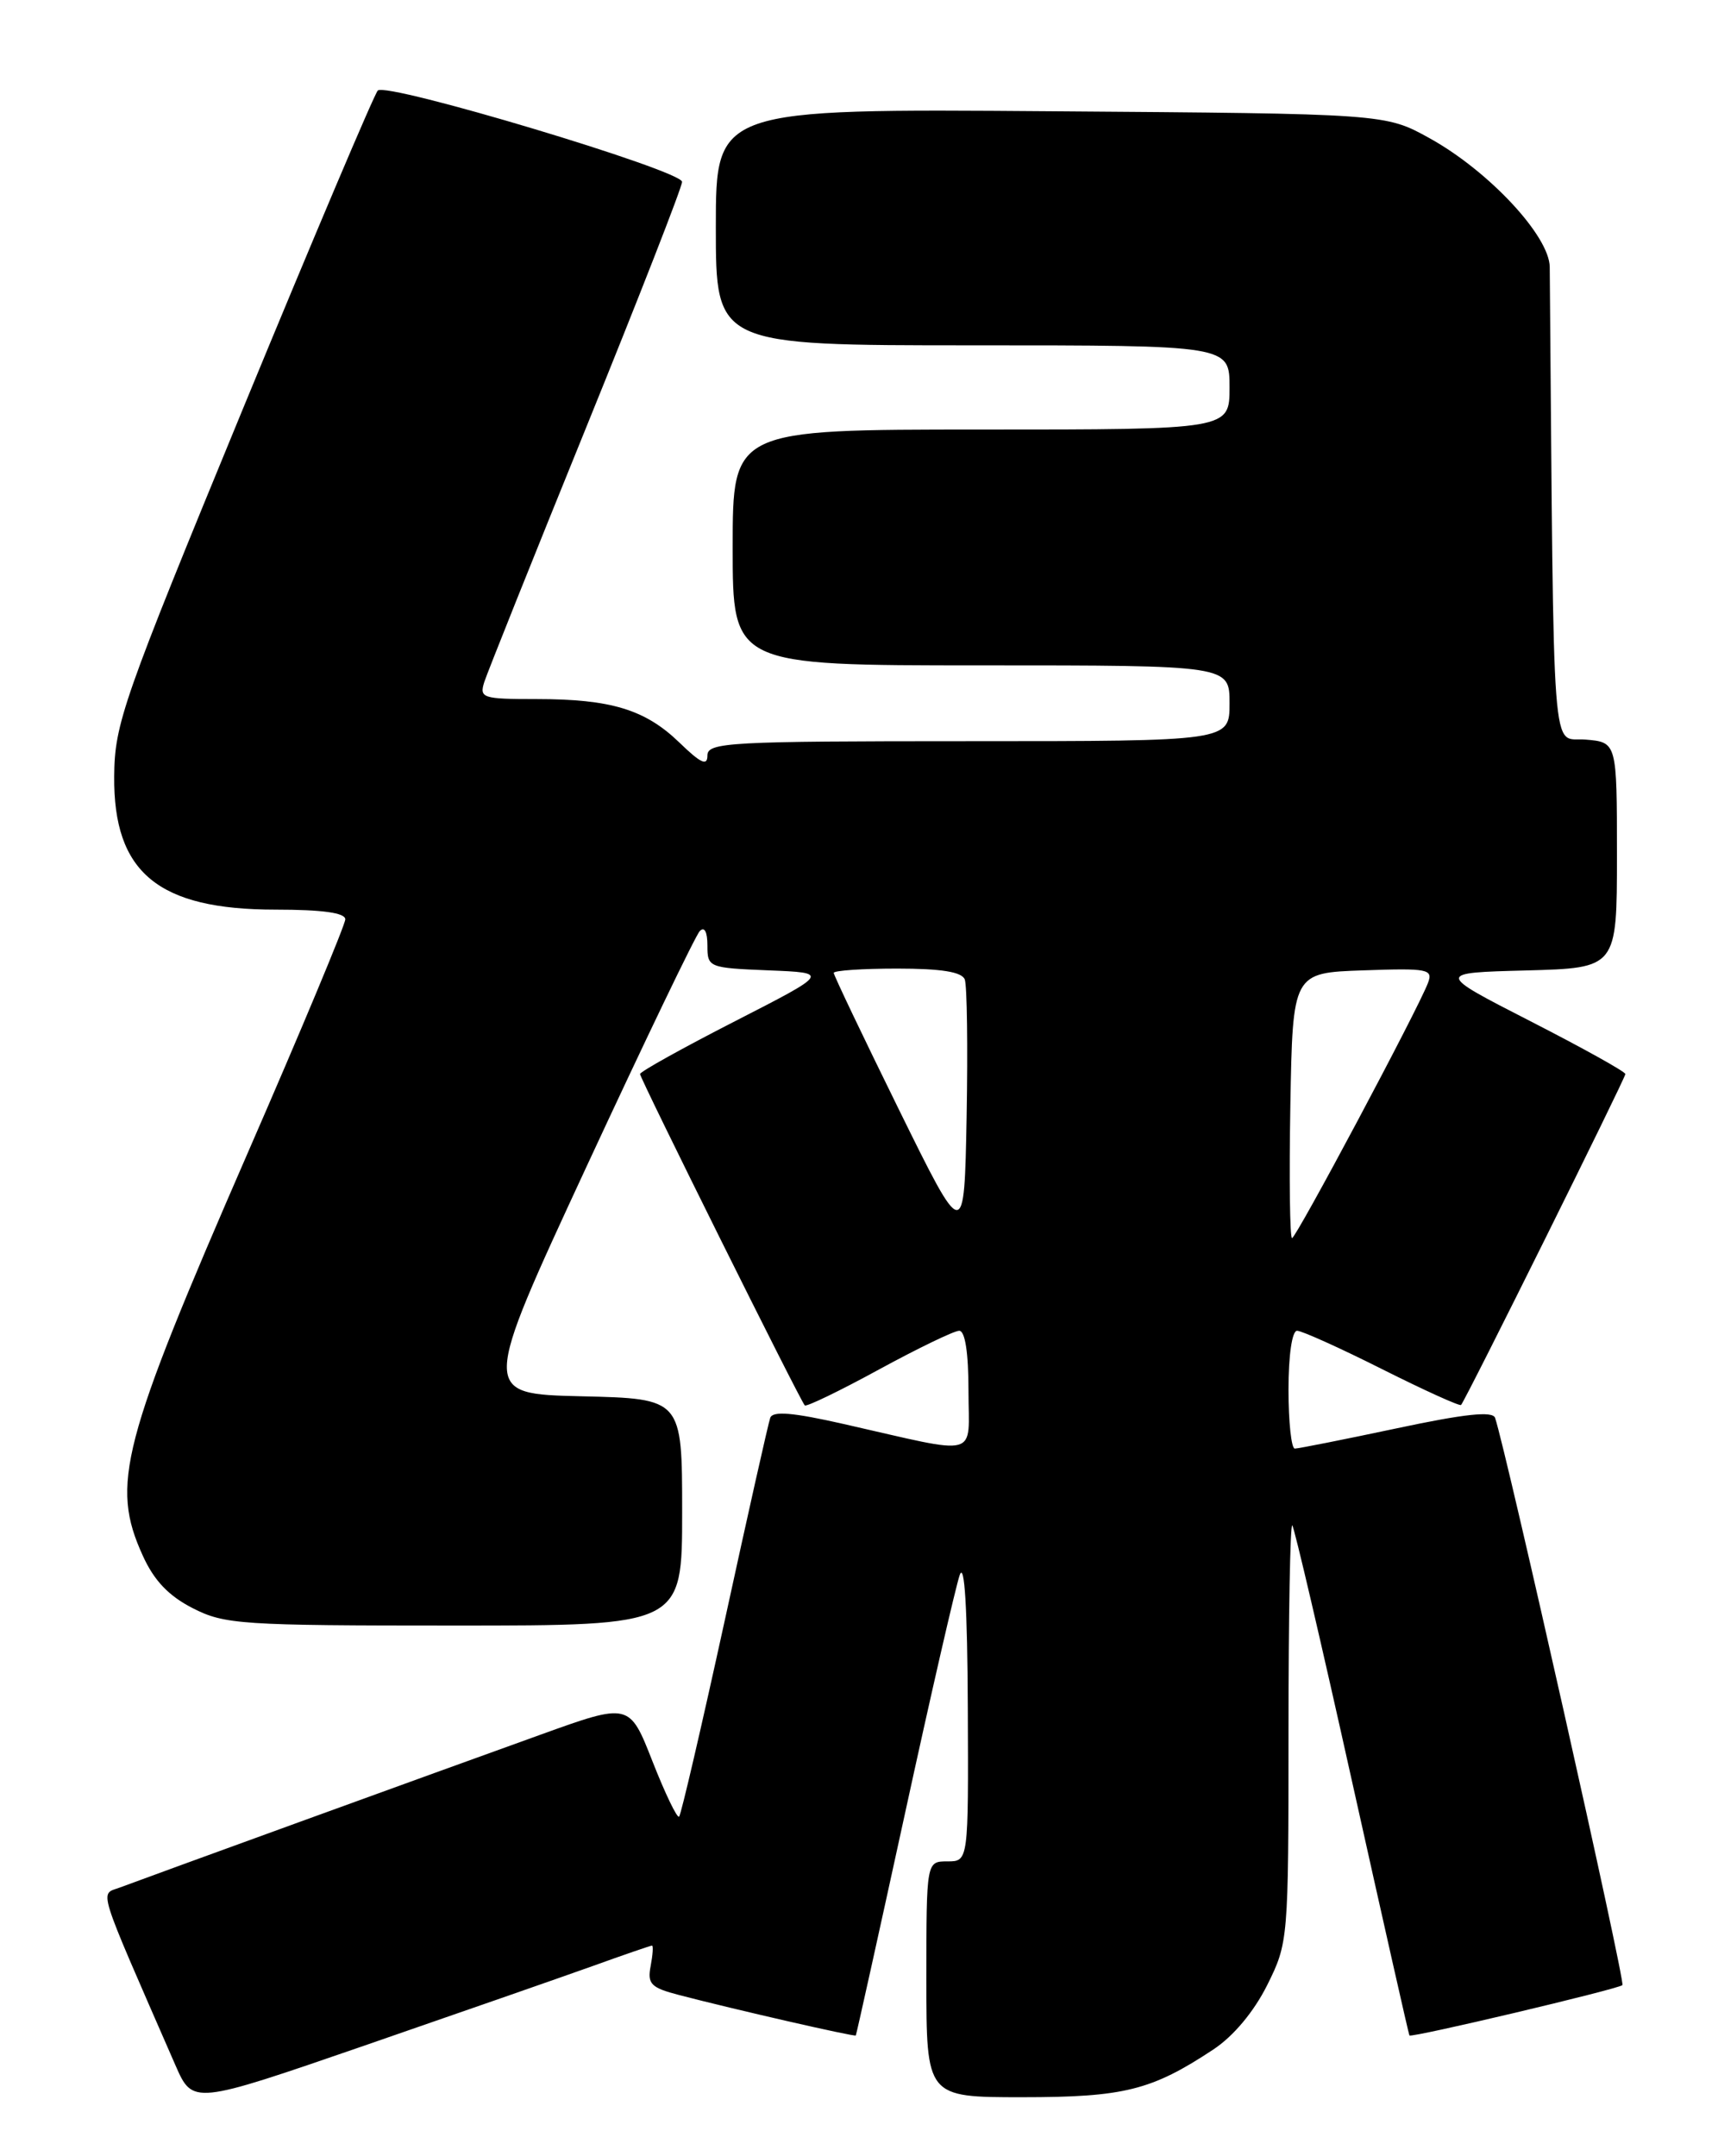 <?xml version="1.0" encoding="UTF-8" standalone="no"?>
<!DOCTYPE svg PUBLIC "-//W3C//DTD SVG 1.1//EN" "http://www.w3.org/Graphics/SVG/1.1/DTD/svg11.dtd" >
<svg xmlns="http://www.w3.org/2000/svg" xmlns:xlink="http://www.w3.org/1999/xlink" version="1.1" viewBox="0 0 204 256">
 <g >
 <path fill="currentColor"
d=" M 70.31 233.45 C 74.05 232.10 77.25 231.00 77.42 231.00 C 77.59 231.00 77.51 232.10 77.26 233.43 C 76.85 235.55 77.29 236.00 80.65 236.87 C 87.16 238.57 101.49 241.85 101.62 241.67 C 101.69 241.58 104.30 229.80 107.42 215.50 C 110.53 201.20 113.48 188.38 113.96 187.00 C 114.53 185.38 114.87 190.92 114.92 202.75 C 115.00 221.00 115.00 221.00 112.50 221.00 C 110.00 221.00 110.00 221.00 110.00 235.00 C 110.00 249.00 110.00 249.00 121.38 249.00 C 133.47 249.00 136.75 248.18 144.08 243.33 C 146.47 241.75 148.89 238.85 150.47 235.69 C 152.97 230.66 153.00 230.36 153.00 205.64 C 153.00 191.90 153.20 180.87 153.45 181.11 C 153.69 181.36 156.89 195.05 160.55 211.53 C 164.22 228.01 167.28 241.58 167.36 241.67 C 167.62 241.97 192.17 236.16 192.65 235.69 C 193.02 235.32 178.87 172.32 177.53 168.34 C 177.24 167.51 173.94 167.86 165.82 169.59 C 159.59 170.91 154.16 171.99 153.75 171.99 C 153.34 172.00 153.00 168.85 153.00 165.00 C 153.00 160.91 153.42 158.00 154.02 158.00 C 154.58 158.00 159.13 160.05 164.12 162.56 C 169.12 165.07 173.34 166.98 173.49 166.81 C 174.04 166.21 193.00 128.02 193.00 127.52 C 193.00 127.24 187.94 124.43 181.75 121.26 C 170.50 115.50 170.50 115.50 181.25 115.22 C 192.00 114.93 192.00 114.93 192.00 101.53 C 192.00 88.12 192.00 88.12 188.25 87.81 C 184.16 87.47 184.53 92.36 184.02 31.71 C 183.99 28.03 176.79 20.31 169.77 16.42 C 164.50 13.50 164.50 13.50 124.75 13.21 C 85.00 12.91 85.00 12.91 85.00 26.96 C 85.00 41.00 85.00 41.00 115.50 41.00 C 146.00 41.00 146.00 41.00 146.00 46.00 C 146.00 51.00 146.00 51.00 116.50 51.00 C 87.00 51.00 87.00 51.00 87.00 65.00 C 87.00 79.00 87.00 79.00 116.50 79.00 C 146.00 79.00 146.00 79.00 146.00 83.50 C 146.00 88.00 146.00 88.00 115.00 88.00 C 86.52 88.00 84.00 88.14 84.00 89.70 C 84.00 90.99 83.21 90.62 80.69 88.18 C 76.62 84.24 72.56 83.00 63.69 83.00 C 57.28 83.00 56.90 82.88 57.51 80.96 C 57.87 79.85 63.30 66.27 69.58 50.81 C 75.86 35.34 81.00 22.19 80.99 21.59 C 80.98 20.24 45.88 9.71 44.86 10.75 C 44.45 11.16 37.25 28.15 28.86 48.50 C 14.55 83.24 13.61 85.91 13.56 92.17 C 13.46 103.61 18.78 108.00 32.73 108.00 C 38.28 108.00 41.00 108.38 41.00 109.15 C 41.00 109.78 35.80 122.24 29.44 136.83 C 14.38 171.41 13.11 176.25 16.95 184.69 C 18.29 187.66 20.03 189.48 22.89 190.94 C 26.66 192.87 28.64 193.00 53.96 193.00 C 81.00 193.00 81.00 193.00 81.00 179.53 C 81.00 166.06 81.00 166.06 69.06 165.78 C 57.13 165.50 57.13 165.50 69.65 138.50 C 76.54 123.65 82.59 111.07 83.09 110.55 C 83.65 109.97 84.00 110.63 84.00 112.26 C 84.00 114.86 84.14 114.92 91.25 115.21 C 98.50 115.50 98.50 115.50 87.25 121.26 C 81.06 124.43 76.00 127.24 76.00 127.52 C 76.00 128.05 94.98 166.24 95.56 166.86 C 95.74 167.06 99.70 165.15 104.35 162.61 C 109.00 160.08 113.30 158.00 113.90 158.00 C 114.60 158.00 115.00 160.62 115.00 165.11 C 115.00 173.24 116.66 172.80 100.18 169.07 C 94.14 167.70 91.75 167.50 91.46 168.34 C 91.23 168.98 88.80 179.80 86.06 192.39 C 83.31 204.97 80.87 215.46 80.64 215.69 C 80.41 215.92 78.99 212.97 77.48 209.13 C 74.74 202.15 74.74 202.15 64.12 205.98 C 51.72 210.44 17.51 222.87 14.27 224.09 C 11.82 225.02 11.31 223.39 20.83 245.20 C 22.89 249.90 22.89 249.90 43.19 242.90 C 54.36 239.04 66.56 234.79 70.31 233.45 Z  M 106.75 131.76 C 102.49 123.10 99.00 115.79 99.00 115.51 C 99.00 115.23 102.39 115.00 106.53 115.00 C 111.77 115.00 114.21 115.39 114.56 116.29 C 114.83 117.01 114.93 124.32 114.78 132.54 C 114.50 147.50 114.50 147.50 106.75 131.76 Z  M 153.22 131.25 C 153.50 115.50 153.50 115.50 161.87 115.21 C 169.57 114.94 170.19 115.06 169.56 116.71 C 168.34 119.91 153.90 147.00 153.42 147.00 C 153.16 147.00 153.07 139.91 153.22 131.25 Z "/>
</g>
</svg>
